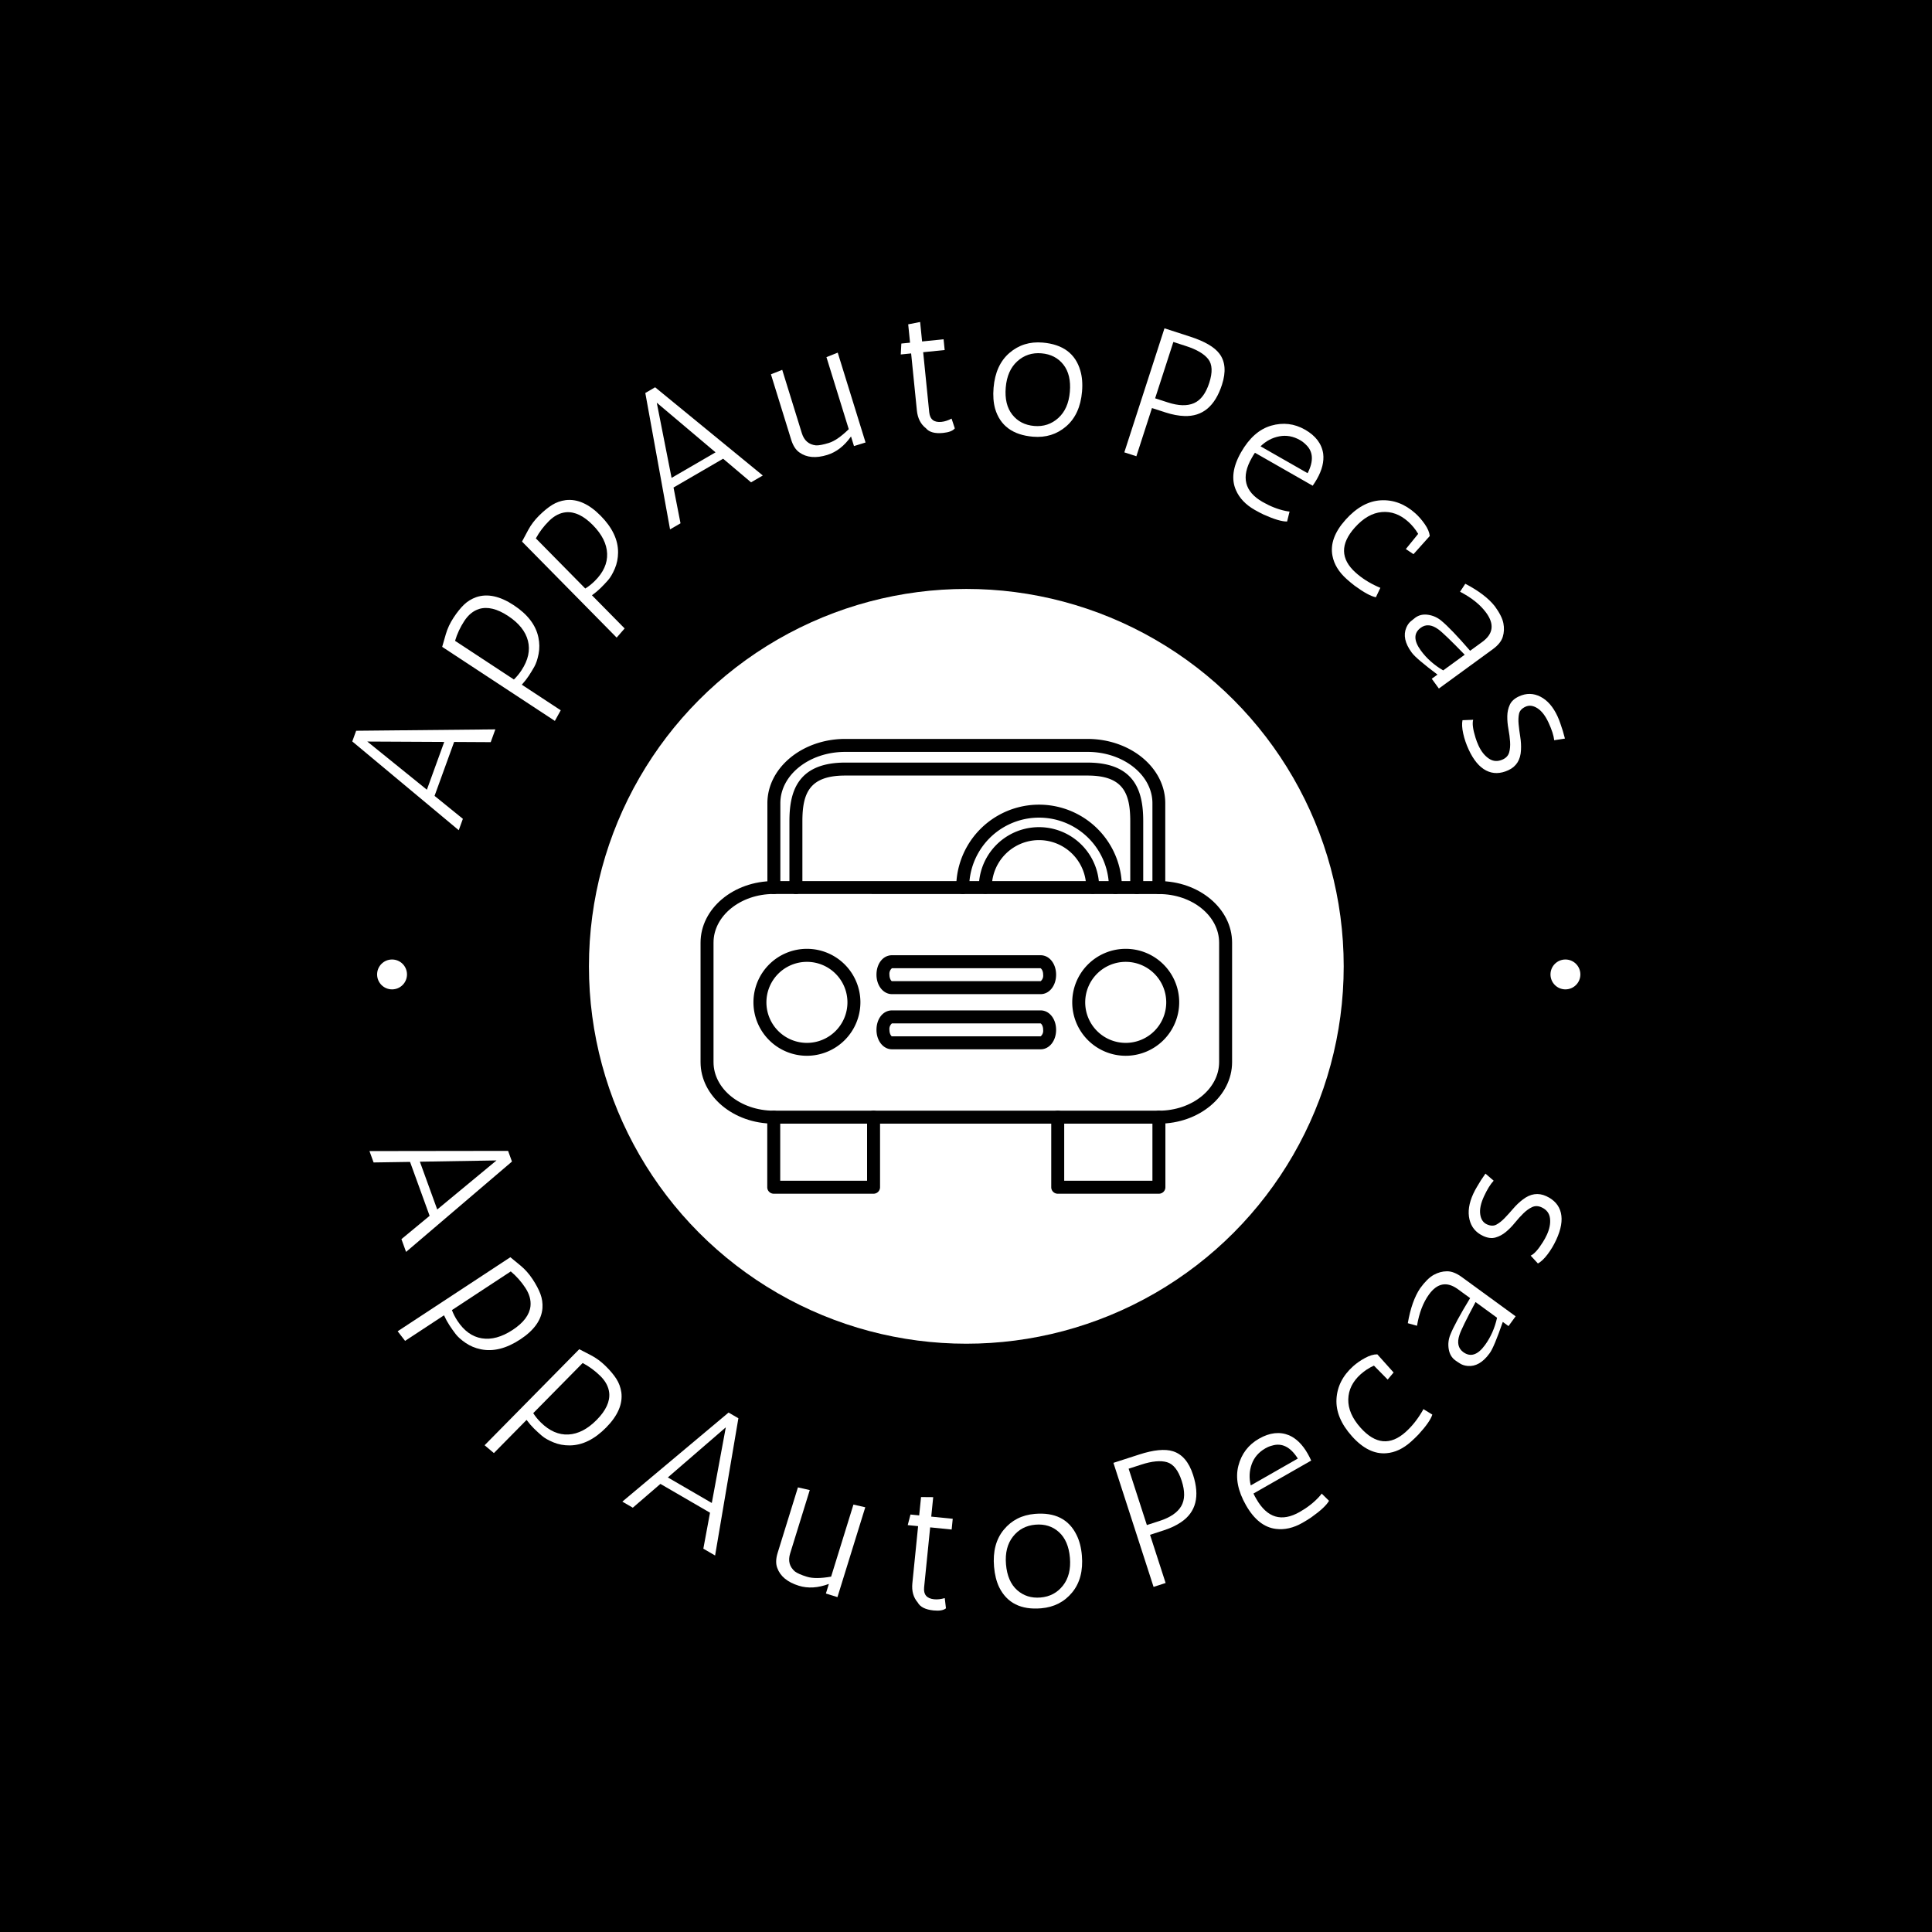 <svg xmlns="http://www.w3.org/2000/svg" version="1.1" xmlns:xlink="http://www.w3.org/1999/xlink" xmlns:svgjs="http://svgjs.dev/svgjs" width="1500" height="1500" viewBox="0 0 1500 1500"><rect width="1500" height="1500" fill="#000000"></rect><g transform="matrix(0.667,0,0,0.667,250,250)"><svg viewBox="0 0 280 280" data-background-color="#ffffff" preserveAspectRatio="xMidYMid meet" height="1500" width="1500" xmlns="http://www.w3.org/2000/svg" xmlns:xlink="http://www.w3.org/1999/xlink"><g id="tight-bounds" transform="matrix(1,0,0,1,0,-0)"><svg viewBox="0 0 280 280" height="280" width="280"><g><svg viewBox="0 0 280 280" height="280" width="280"><g><svg viewBox="0 0 280 280" height="280" width="280"><g id="textblocktransform"><svg viewBox="0 0 280 280" height="280" width="280" id="textblock"><g><svg viewBox="0 0 280 280" height="280" width="280"><g transform="matrix(1,0,0,1,57.504,57.504)"><svg viewBox="0 0 164.992 164.992" height="164.992" width="164.992"><g><circle r="82" cx="82.496" cy="82.496" fill="#ffffff" data-fill-palette-color="accent"></circle><svg xmlns="http://www.w3.org/2000/svg" data-name="Layer 1" viewBox="9 14.91 82 70.16" x="24.749" y="24.749" height="115.494" width="115.494" class="icon-xg-0" data-fill-palette-color="quaternary" id="xg-0"><path d="M79.71 74.26H20.29C14.06 74.26 9 70 9 64.76V46.34c0-5.24 5.06-9.5 11.29-9.5H79.71c6.22 0 11.29 4.26 11.29 9.5V64.76C91 70 85.94 74.26 79.71 74.26ZM20.29 38.83c-5.12 0-9.29 3.37-9.29 7.5V64.76c0 4.14 4.17 7.5 9.29 7.5H79.71c5.12 0 9.29-3.37 9.29-7.5V46.34c0-4.14-4.17-7.5-9.29-7.5Z" fill="#000000" data-fill-palette-color="quaternary"></path><path d="M61.47 54.28H38.53c-1.34 0-2.39-1.31-2.39-3s1-3 2.39-3H61.47c1.34 0 2.38 1.31 2.38 3S62.81 54.28 61.47 54.28Zm0-4H38.53a1.12 1.12 0 0 0-0.39 1c0 0.63 0.29 1 0.39 1H61.47a1.11 1.11 0 0 0 0.38-1C61.86 50.67 61.56 50.33 61.47 50.31Z" fill="#000000" data-fill-palette-color="quaternary"></path><path d="M61.47 62.79H38.53c-1.34 0-2.39-1.31-2.39-3s1-3 2.39-3H61.47c1.34 0 2.38 1.31 2.38 3S62.81 62.79 61.47 62.79Zm0-4H38.53a1.12 1.12 0 0 0-0.39 1c0 0.63 0.29 1 0.39 1H61.47a1.12 1.12 0 0 0 0.38-1C61.86 59.17 61.56 58.83 61.47 58.81Z" fill="#000000" data-fill-palette-color="quaternary"></path><path d="M25.41 63.79a8.25 8.25 0 1 1 8.25-8.25A8.26 8.26 0 0 1 25.41 63.79Zm0-14.49a6.25 6.25 0 1 0 6.25 6.25A6.25 6.25 0 0 0 25.41 49.3Z" fill="#000000" data-fill-palette-color="quaternary"></path><path d="M74.59 63.79a8.25 8.25 0 1 1 8.25-8.25A8.26 8.26 0 0 1 74.59 63.79Zm0-14.49a6.25 6.25 0 1 0 6.25 6.25A6.25 6.25 0 0 0 74.59 49.3Z" fill="#000000" data-fill-palette-color="quaternary"></path><path d="M79.71 38.83a1 1 0 0 1-1-1v-13c0-4.36-4.5-7.92-10-7.92H31.31c-5.53 0-10 3.55-10 7.92v13a1 1 0 0 1-2 0v-13c0-5.47 5.4-9.92 12-9.92H68.69c6.63 0 12 4.45 12 9.92v13A1 1 0 0 1 79.71 38.83Z" fill="#000000" data-fill-palette-color="quaternary"></path><path d="M73 38.83a1 1 0 0 1-1-1 10.78 10.78 0 1 0-21.56 0 1 1 0 1 1-2 0 12.78 12.78 0 1 1 25.56 0A1 1 0 0 1 73 38.83Z" fill="#000000" data-fill-palette-color="quaternary"></path><path d="M35.69 85.07H20.29a1 1 0 0 1-1-1V73.26a1 1 0 0 1 2 0v9.81H34.69V73.26a1 1 0 0 1 2 0V84.07A1 1 0 0 1 35.69 85.07Z" fill="#000000" data-fill-palette-color="quaternary"></path><path d="M79.71 85.07H64.1a1 1 0 0 1-1-1V73.26a1 1 0 0 1 2 0v9.81H78.71V73.26a1 1 0 0 1 2 0V84.07A1 1 0 0 1 79.71 85.07Z" fill="#000000" data-fill-palette-color="quaternary"></path><path d="M76.29 38.83a1 1 0 0 1-1-1V27.62c0-4.36-1.1-7.06-6.6-7.06H31.31c-5.5 0-6.6 2.7-6.6 7.06V37.83a1 1 0 0 1-2 0V27.62c0-4.22 1-9.06 8.6-9.06H68.69c7.62 0 8.6 4.84 8.6 9.06V37.83A1 1 0 0 1 76.29 38.83Z" fill="#000000" data-fill-palette-color="quaternary"></path><path d="M69.49 38.8a1 1 0 0 1-1-1 7.28 7.28 0 1 0-14.56 0 1 1 0 0 1-2 0 9.28 9.28 0 1 1 18.56 0A1 1 0 0 1 69.49 38.8Z" fill="#000000" data-fill-palette-color="quaternary"></path></svg></g></svg></g><g><path d="M36.658 91.291l-7.949-0.044-4.253 11.717 6.154 4.989-0.898 2.472-23.134-19.29 0.843-2.32 30.245-0.301zM9.842 91.158l12.947 10.468 3.77-10.384z" fill="#ffffff" data-fill-palette-color="primary"></path><path d="M47.021 68.54c0.255 1.233 0.269 2.428 0.04 3.586-0.228 1.158-0.534 2.078-0.919 2.761-0.385 0.683-0.784 1.341-1.199 1.972-0.415 0.631-0.923 1.282-1.525 1.952v0l8.454 5.557-1.275 2.309-24.485-16.092c0.168-0.6 0.432-1.516 0.79-2.749 0.359-1.233 0.919-2.43 1.683-3.592 0.763-1.161 1.518-2.101 2.265-2.821 0.747-0.72 1.629-1.262 2.644-1.628v0c2.419-0.832 5.139-0.255 8.16 1.731 3.021 1.986 4.81 4.323 5.367 7.014zM28.91 69.276l12.783 8.402c0.602-0.573 1.155-1.242 1.659-2.009v0c1.452-2.209 1.917-4.341 1.395-6.396-0.522-2.054-1.967-3.859-4.334-5.415-2.367-1.556-4.458-2.058-6.273-1.508v0c-1.262 0.397-2.334 1.267-3.216 2.608-0.882 1.341-1.553 2.781-2.014 4.318z" fill="#ffffff" data-fill-palette-color="primary"></path><path d="M64.33 50.091c-0.009 1.259-0.247 2.431-0.712 3.515-0.466 1.084-0.958 1.92-1.478 2.507-0.519 0.588-1.048 1.147-1.586 1.677-0.538 0.53-1.171 1.06-1.9 1.589v0l7.102 7.206-1.732 1.99-20.566-20.867c0.29-0.551 0.74-1.392 1.349-2.523 0.609-1.131 1.409-2.184 2.398-3.159 0.99-0.975 1.925-1.736 2.807-2.283 0.882-0.547 1.857-0.893 2.926-1.038v0c2.54-0.306 5.078 0.829 7.616 3.404 2.538 2.575 3.797 5.236 3.776 7.982zM46.468 47.014l10.737 10.895c0.709-0.434 1.39-0.972 2.044-1.616v0c1.883-1.856 2.785-3.843 2.704-5.961-0.08-2.118-1.114-4.186-3.102-6.204-1.988-2.018-3.928-2.947-5.818-2.789v0c-1.317 0.124-2.548 0.749-3.691 1.876-1.143 1.127-2.102 2.393-2.874 3.799z" fill="#ffffff" data-fill-palette-color="primary"></path><path d="M93.226 34.837l-6.07-5.132-10.778 6.26 1.521 7.775-2.274 1.321-5.376-29.637 2.134-1.24 23.397 19.169zM72.738 17.534l3.219 16.336 9.553-5.549z" fill="#ffffff" data-fill-palette-color="primary"></path><path d="M107.326 26.807v0c0.631 0.031 1.565-0.146 2.802-0.529 1.237-0.383 2.679-1.38 4.326-2.992v0l-4.848-15.656 2.453-0.971 6.045 19.522-2.513 0.778-0.646-2.088c-1.452 2.06-3.171 3.397-5.155 4.011v0c-2.474 0.766-4.493 0.586-6.056-0.539v0c-0.79-0.546-1.385-1.463-1.784-2.752v0l-4.405-14.226 2.453-0.971 4.261 13.762c0.495 1.598 1.517 2.482 3.067 2.651z" fill="#ffffff" data-fill-palette-color="primary"></path><path d="M136.797 20.99l0.702 2.126c-0.434 0.532-1.283 0.861-2.544 0.988v0c-1.772 0.179-3.012-0.157-3.722-1.008v0c-1.147-0.888-1.806-2.177-1.976-3.868v0l-1.249-12.401-2.255 0.227 0.127-2.372 1.893-0.191-0.402-3.986 2.593-0.505 0.426 4.228 4.67-0.471 0.236 2.335-4.671 0.471 1.315 13.046c0.157 1.557 1.041 2.254 2.651 2.092v0c0.698-0.07 1.433-0.307 2.206-0.711z" fill="#ffffff" data-fill-palette-color="primary"></path><path d="M146.261 18.86v0c-0.374-1.332-0.487-2.858-0.34-4.578v0c0.282-3.306 1.432-5.828 3.448-7.564 2.017-1.737 4.423-2.486 7.219-2.247v0c4.382 0.374 7.106 2.394 8.174 6.059v0c0.401 1.334 0.527 2.861 0.38 4.581v0c-0.282 3.306-1.432 5.828-3.448 7.565-2.017 1.737-4.423 2.486-7.219 2.247v0c-4.382-0.374-7.12-2.395-8.214-6.063zM148.566 14.224c-0.211 2.473 0.264 4.443 1.424 5.909 1.161 1.467 2.749 2.286 4.766 2.458 2.016 0.172 3.758-0.403 5.224-1.727 1.467-1.323 2.306-3.222 2.517-5.694 0.211-2.473-0.257-4.442-1.404-5.908-1.147-1.465-2.736-2.285-4.766-2.458-2.03-0.173-3.778 0.402-5.244 1.725-1.467 1.323-2.306 3.222-2.517 5.695z" fill="#ffffff" data-fill-palette-color="primary"></path><path d="M176.949 29.171l-2.618-0.847 8.723-26.952 5.582 1.807c3.157 1.022 5.28 2.262 6.368 3.72v0c1.269 1.687 1.451 3.929 0.545 6.727v0c-1.512 4.672-4.231 6.939-8.157 6.802v0c-1.263-0.04-2.626-0.297-4.089-0.77v0l-2.965-0.96zM187.758 5.234l-2.772-0.897-3.962 12.244 2.772 0.897c2.31 0.748 4.2 0.799 5.671 0.155 1.47-0.644 2.577-2.115 3.32-4.412 0.744-2.297 0.669-4.016-0.224-5.156-0.893-1.14-2.495-2.083-4.805-2.831z" fill="#ffffff" data-fill-palette-color="primary"></path><path d="M202.334 28.987l-0.321 0.563c-2.354 4.123-1.564 7.309 2.373 9.556v0c1.663 0.95 3.313 1.597 4.949 1.941v0c0.418 0.084 0.718 0.13 0.899 0.14v0l-0.536 2.164c-1.101 0.024-2.789-0.474-5.066-1.495v0c-0.636-0.301-1.294-0.645-1.973-1.033v0c-1.968-1.124-3.327-2.552-4.077-4.285v0c-1.041-2.366-0.673-5.106 1.107-8.222 1.779-3.116 3.961-5.047 6.546-5.793 2.585-0.745 5.037-0.456 7.356 0.869 2.319 1.324 3.637 3.071 3.952 5.239v0c0.208 1.703-0.25 3.539-1.373 5.507v0c-0.268 0.469-0.572 0.947-0.913 1.436v0l-12.546-7.164c-0.13 0.174-0.256 0.366-0.377 0.577zM212.488 25.651v0c-1.453-0.829-2.945-1.099-4.478-0.809-1.533 0.29-2.893 1.012-4.08 2.167v0l10.226 5.84c1.368-2.667 1.223-4.754-0.433-6.26v0c-0.355-0.358-0.767-0.671-1.235-0.938z" fill="#ffffff" data-fill-palette-color="primary"></path><path d="M235.496 49.336l2.684-3.3c-0.59-0.999-1.317-1.886-2.18-2.66v0c-1.748-1.566-3.654-2.259-5.717-2.08-2.063 0.18-4.013 1.295-5.849 3.344v0c-3.205 3.577-3.149 6.85 0.166 9.821v0c1.326 1.188 2.891 2.191 4.693 3.01v0c0.353 0.172 0.578 0.264 0.674 0.278v0l-0.976 2.06c-1.081-0.208-2.627-1.05-4.637-2.526v0c-0.558-0.428-1.129-0.903-1.712-1.425v0c-1.708-1.53-2.736-3.212-3.085-5.046v0c-0.503-2.552 0.443-5.164 2.837-7.836 2.394-2.672 4.954-4.083 7.677-4.233 2.724-0.149 5.221 0.793 7.492 2.827v0c0.723 0.648 1.406 1.432 2.049 2.353 0.643 0.92 1.005 1.779 1.087 2.576v0l-3.538 3.949z" fill="#ffffff" data-fill-palette-color="primary"></path><path d="M247.277 58.609l1.141-1.733c2.91 1.518 5.049 3.147 6.417 4.887v0c1.033 1.417 1.652 2.644 1.856 3.679 0.205 1.036 0.16 2.028-0.133 2.977-0.293 0.948-1.018 1.844-2.173 2.686v0l-11.707 8.535-1.55-2.125 1.243-0.906c-3.093-2.319-4.949-3.904-5.569-4.754v0c-0.032-0.044-0.056-0.076-0.072-0.098v0c-1.43-1.962-1.808-3.74-1.134-5.334v0c0.245-0.579 0.563-1.037 0.954-1.371 0.39-0.335 0.727-0.605 1.01-0.812v0c0.785-0.572 1.71-0.78 2.777-0.622 1.066 0.157 2.018 0.582 2.856 1.273v0c1.42 1.169 3.511 3.35 6.274 6.544v0l2.649-1.931c2.376-1.732 2.658-3.841 0.846-6.326v0c-1.271-1.744-3.167-3.267-5.685-4.569zM238.753 66.426v0c-1.57 1.144-1.568 2.796 0.006 4.954v0c1.256 1.722 2.874 3.163 4.855 4.323v0l4.676-3.409c-2.959-3.051-4.863-4.885-5.713-5.501v0c-1.437-1.056-2.712-1.178-3.824-0.367z" fill="#ffffff" data-fill-palette-color="primary"></path><path d="M270.067 90.512l-2.329 0.362c-0.113-1.018-0.52-2.286-1.222-3.805-0.701-1.519-1.513-2.57-2.436-3.154-0.923-0.584-1.783-0.692-2.579-0.325-0.796 0.367-1.265 0.881-1.406 1.541-0.141 0.66-0.171 1.416-0.089 2.269 0.082 0.854 0.201 1.772 0.357 2.755 0.156 0.983 0.208 1.932 0.156 2.847v0c-0.09 2.122-1.005 3.584-2.744 4.387-1.739 0.803-3.348 0.825-4.828 0.067-1.479-0.758-2.745-2.277-3.796-4.555v0c-0.531-1.151-0.927-2.313-1.186-3.486-0.259-1.173-0.311-2.137-0.154-2.893v0l2.321-0.091c-0.23 0.79-0.059 2.092 0.511 3.909v0c0.175 0.573 0.393 1.141 0.653 1.705v0c0.588 1.274 1.343 2.218 2.266 2.832 0.922 0.614 1.922 0.673 3 0.175v0c0.735-0.339 1.197-0.85 1.388-1.532 0.19-0.682 0.257-1.456 0.199-2.321-0.058-0.865-0.177-1.783-0.358-2.754-0.181-0.971-0.263-1.906-0.247-2.805 0.016-0.899 0.199-1.726 0.548-2.482 0.349-0.756 1.014-1.36 1.994-1.812v0c1.592-0.735 3.149-0.711 4.669 0.073 1.521 0.784 2.756 2.204 3.706 4.263v0c0.237 0.514 0.45 1.055 0.637 1.622 0.188 0.567 0.359 1.083 0.513 1.546v0z" fill="#ffffff" data-fill-palette-color="primary"></path><path d="M17.258 199.277l6.126-5.065-4.253-11.716-7.921 0.12-0.898-2.473 30.121-0.041 0.843 2.32-23.01 19.632zM37.915 182.178l-16.647 0.274 3.769 10.385z" fill="#ffffff" data-fill-palette-color="primary"></path><path d="M34.508 223.21c-1.233-0.255-2.336-0.717-3.308-1.385-0.972-0.669-1.696-1.315-2.17-1.939-0.475-0.624-0.92-1.252-1.335-1.884-0.415-0.631-0.81-1.356-1.186-2.174v0l-8.455 5.557-1.614-2.087 24.485-16.092c0.484 0.392 1.221 0.998 2.21 1.816 0.99 0.818 1.866 1.808 2.63 2.969 0.763 1.161 1.327 2.227 1.69 3.199 0.364 0.971 0.513 1.996 0.446 3.073v0c-0.196 2.55-1.805 4.818-4.826 6.804-3.021 1.986-5.877 2.7-8.567 2.143zM41.017 206.293l-12.784 8.402c0.287 0.78 0.682 1.553 1.186 2.32v0c1.452 2.209 3.225 3.482 5.318 3.817 2.093 0.336 4.323-0.275 6.69-1.83 2.367-1.556 3.658-3.276 3.873-5.16v0c0.136-1.316-0.237-2.645-1.119-3.987-0.882-1.341-1.936-2.529-3.164-3.562z" fill="#ffffff" data-fill-palette-color="primary"></path><path d="M53.82 244.099c-1.259 0.009-2.434-0.211-3.525-0.661-1.091-0.45-1.934-0.93-2.528-1.441-0.595-0.511-1.162-1.031-1.7-1.561-0.538-0.53-1.077-1.156-1.616-1.877v0l-7.102 7.205-2.016-1.702 20.567-20.868c0.555 0.282 1.403 0.72 2.542 1.313 1.139 0.593 2.204 1.377 3.193 2.352 0.99 0.975 1.764 1.9 2.324 2.773 0.56 0.874 0.92 1.844 1.08 2.911v0c0.343 2.535-0.755 5.09-3.292 7.664-2.538 2.575-5.18 3.872-7.927 3.892zM56.637 226.194l-10.738 10.895c0.444 0.703 0.992 1.376 1.646 2.019v0c1.883 1.856 3.883 2.728 6 2.618 2.117-0.111 4.169-1.175 6.158-3.192 1.988-2.018 2.89-3.97 2.704-5.858v0c-0.143-1.315-0.786-2.536-1.929-3.663-1.143-1.127-2.424-2.067-3.841-2.819z" fill="#ffffff" data-fill-palette-color="primary"></path><path d="M82.859 266.536l1.451-7.815-10.778-6.261-6 5.173-2.274-1.322 23.082-19.352 2.134 1.24-5.06 29.821zM87.74 240.168l-12.596 10.888 9.553 5.549z" fill="#ffffff" data-fill-palette-color="primary"></path><path d="M102.753 271.486v0c0.503 0.382 1.373 0.764 2.61 1.148 1.237 0.383 2.99 0.375 5.261-0.024v0l4.848-15.656 2.572 0.585-6.045 19.522-2.513-0.778 0.647-2.088c-2.362 0.878-4.535 1.01-6.52 0.396v0c-2.474-0.766-4.038-2.055-4.691-3.867v0c-0.344-0.897-0.316-1.99 0.083-3.279v0l4.406-14.226 2.572 0.585-4.261 13.762c-0.495 1.598-0.151 2.905 1.031 3.92z" fill="#ffffff" data-fill-palette-color="primary"></path><path d="M135.312 277.273l0.264 2.223c-0.532 0.434-1.429 0.588-2.69 0.461v0c-1.772-0.179-2.92-0.755-3.446-1.73v0c-0.947-1.099-1.335-2.494-1.164-4.185v0l1.249-12.401-2.255-0.227 0.598-2.299 1.892 0.19 0.402-3.986 2.642 0.022-0.426 4.228 4.67 0.471-0.235 2.335-4.671-0.471-1.314 13.046c-0.157 1.557 0.57 2.416 2.18 2.579v0c0.698 0.07 1.466-0.015 2.304-0.256z" fill="#ffffff" data-fill-palette-color="primary"></path><path d="M147.135 274.908v0c-0.594-1.249-0.965-2.734-1.111-4.454v0c-0.282-3.306 0.423-5.986 2.116-8.04 1.693-2.054 3.937-3.2 6.733-3.438v0c4.382-0.374 7.409 1.154 9.083 4.585v0c0.621 1.247 1.005 2.73 1.152 4.451v0c0.282 3.306-0.423 5.986-2.116 8.04-1.693 2.054-3.937 3.2-6.733 3.438v0c-4.382 0.374-7.423-1.153-9.124-4.582zM148.621 269.948c0.211 2.473 1.013 4.334 2.406 5.582 1.393 1.248 3.097 1.787 5.113 1.614 2.016-0.172 3.635-1.035 4.856-2.587 1.221-1.553 1.726-3.566 1.515-6.039-0.211-2.473-1.006-4.334-2.386-5.584-1.379-1.25-3.084-1.788-5.113-1.614-2.03 0.173-3.655 1.036-4.876 2.589-1.221 1.553-1.726 3.566-1.515 6.039z" fill="#ffffff" data-fill-palette-color="primary"></path><path d="M183.304 273.991l-2.618 0.848-8.723-26.952 5.583-1.806c3.157-1.022 5.604-1.261 7.339-0.717v0c2.017 0.623 3.478 2.334 4.383 5.132v0c1.512 4.672 0.637 8.102-2.624 10.292v0c-1.047 0.708-2.302 1.298-3.765 1.771v0l-2.964 0.96zM178.039 248.261l-2.772 0.897 3.962 12.243 2.772-0.897c2.31-0.748 3.872-1.813 4.687-3.197 0.814-1.384 0.849-3.224 0.106-5.521-0.744-2.297-1.811-3.646-3.203-4.046-1.391-0.4-3.242-0.227-5.552 0.52z" fill="#ffffff" data-fill-palette-color="primary"></path><path d="M202.696 255.172l0.321 0.562c2.354 4.123 5.5 5.061 9.435 2.814v0c1.663-0.95 3.059-2.042 4.188-3.277v0c0.285-0.318 0.477-0.552 0.577-0.702v0l1.591 1.561c-0.539 0.96-1.826 2.161-3.861 3.603v0c-0.582 0.395-1.213 0.786-1.893 1.174v0c-1.968 1.124-3.889 1.568-5.763 1.334v0c-2.567-0.305-4.739-2.016-6.519-5.132-1.779-3.116-2.333-5.976-1.661-8.582 0.672-2.605 2.167-4.57 4.487-5.894 2.319-1.324 4.493-1.571 6.521-0.74v0c1.573 0.686 2.921 2.014 4.044 3.981v0c0.268 0.469 0.525 0.974 0.773 1.516v0l-12.546 7.164c0.084 0.201 0.186 0.407 0.306 0.618zM204.983 244.732v0c-1.453 0.829-2.443 1.978-2.973 3.445-0.529 1.467-0.598 3.006-0.207 4.615v0l10.226-5.839c-1.602-2.534-3.472-3.47-5.61-2.808v0c-0.489 0.124-0.967 0.319-1.436 0.587z" fill="#ffffff" data-fill-palette-color="primary"></path><path d="M231.553 229.79l-2.986-3.029c-1.058 0.477-2.019 1.102-2.883 1.876v0c-1.748 1.566-2.646 3.385-2.692 5.455-0.047 2.07 0.848 4.13 2.684 6.18v0c3.205 3.577 6.465 3.88 9.78 0.909v0c1.326-1.188 2.494-2.633 3.505-4.335v0c0.209-0.332 0.326-0.546 0.35-0.64v0l1.941 1.195c-0.325 1.052-1.331 2.497-3.018 4.334v0c-0.486 0.508-1.021 1.023-1.603 1.545v0c-1.708 1.53-3.493 2.369-5.354 2.515v0c-2.591 0.221-5.084-1.005-7.479-3.677-2.394-2.672-3.517-5.371-3.368-8.094 0.149-2.724 1.359-5.103 3.63-7.138v0c0.723-0.648 1.577-1.241 2.563-1.779 0.985-0.538 1.878-0.804 2.68-0.799v0l3.538 3.948z" fill="#ffffff" data-fill-palette-color="primary"></path><path d="M237.925 218.099l-1.999-0.555c0.555-3.234 1.452-5.769 2.69-7.605v0c1.033-1.417 2.012-2.381 2.935-2.893 0.924-0.512 1.882-0.773 2.875-0.784 0.993-0.011 2.067 0.405 3.223 1.248v0l11.706 8.535-1.549 2.125-1.243-0.906c-1.262 3.654-2.203 5.906-2.823 6.757v0c-0.032 0.044-0.056 0.076-0.071 0.098v0c-1.43 1.962-3.007 2.866-4.731 2.711v0c-0.627-0.056-1.159-0.219-1.597-0.488-0.438-0.269-0.799-0.507-1.082-0.714v0c-0.785-0.572-1.265-1.39-1.442-2.454-0.176-1.063-0.064-2.1 0.338-3.108v0c0.678-1.709 2.116-4.367 4.312-7.975v0l-2.649-1.931c-2.376-1.732-4.47-1.356-6.282 1.129v0c-1.271 1.744-2.142 4.014-2.611 6.81zM247.975 223.824v0c1.57 1.144 3.141 0.637 4.714-1.521v0c1.256-1.722 2.133-3.704 2.631-5.945v0l-4.676-3.409c-2 3.75-3.163 6.124-3.489 7.122v0c-0.565 1.691-0.292 2.942 0.82 3.753z" fill="#ffffff" data-fill-palette-color="primary"></path><path d="M252.798 185.043l1.786 1.538c-0.701 0.746-1.402 1.879-2.103 3.397-0.701 1.519-0.974 2.819-0.82 3.901 0.154 1.082 0.63 1.806 1.426 2.173 0.796 0.367 1.491 0.391 2.084 0.071 0.594-0.32 1.189-0.789 1.785-1.405 0.596-0.616 1.218-1.302 1.864-2.059 0.646-0.756 1.335-1.412 2.066-1.965v0c1.673-1.308 3.38-1.56 5.119-0.758 1.739 0.803 2.8 2.013 3.183 3.631 0.382 1.618 0.048 3.566-1.004 5.844v0c-0.531 1.151-1.159 2.206-1.884 3.164-0.725 0.958-1.425 1.623-2.102 1.994v0l-1.574-1.707c0.75-0.337 1.631-1.312 2.643-2.926v0c0.322-0.505 0.613-1.039 0.873-1.602v0c0.588-1.274 0.816-2.461 0.686-3.562-0.131-1.1-0.735-1.899-1.813-2.396v0c-0.735-0.339-1.424-0.36-2.066-0.063-0.643 0.298-1.274 0.749-1.895 1.354-0.621 0.605-1.242 1.291-1.864 2.059-0.622 0.768-1.28 1.437-1.975 2.008-0.694 0.571-1.442 0.968-2.244 1.193-0.802 0.224-1.693 0.11-2.672-0.342v0c-1.592-0.735-2.583-1.935-2.974-3.601-0.39-1.666-0.11-3.527 0.84-5.585v0c0.237-0.514 0.511-1.027 0.821-1.538 0.31-0.511 0.591-0.975 0.844-1.393v0z" fill="#ffffff" data-fill-palette-color="primary"></path><path d="M11.974 141.763c0-1.793 1.453-3.246 3.247-3.246 1.793 0 3.246 1.453 3.246 3.246 0 1.793-1.453 3.246-3.246 3.247-1.793 0-3.246-1.453-3.247-3.247z" fill="#ffffff" data-fill-palette-color="primary"></path><path d="M266.929 141.763c0-1.793 1.453-3.246 3.246-3.246 1.793 0 3.246 1.453 3.247 3.246 0 1.793-1.453 3.246-3.247 3.247-1.793 0-3.246-1.453-3.246-3.247z" fill="#ffffff" data-fill-palette-color="primary"></path></g></svg></g></svg></g></svg></g></svg></g><defs></defs></svg><rect width="280" height="280" fill="none" stroke="none" visibility="hidden"></rect></g></svg></g></svg>